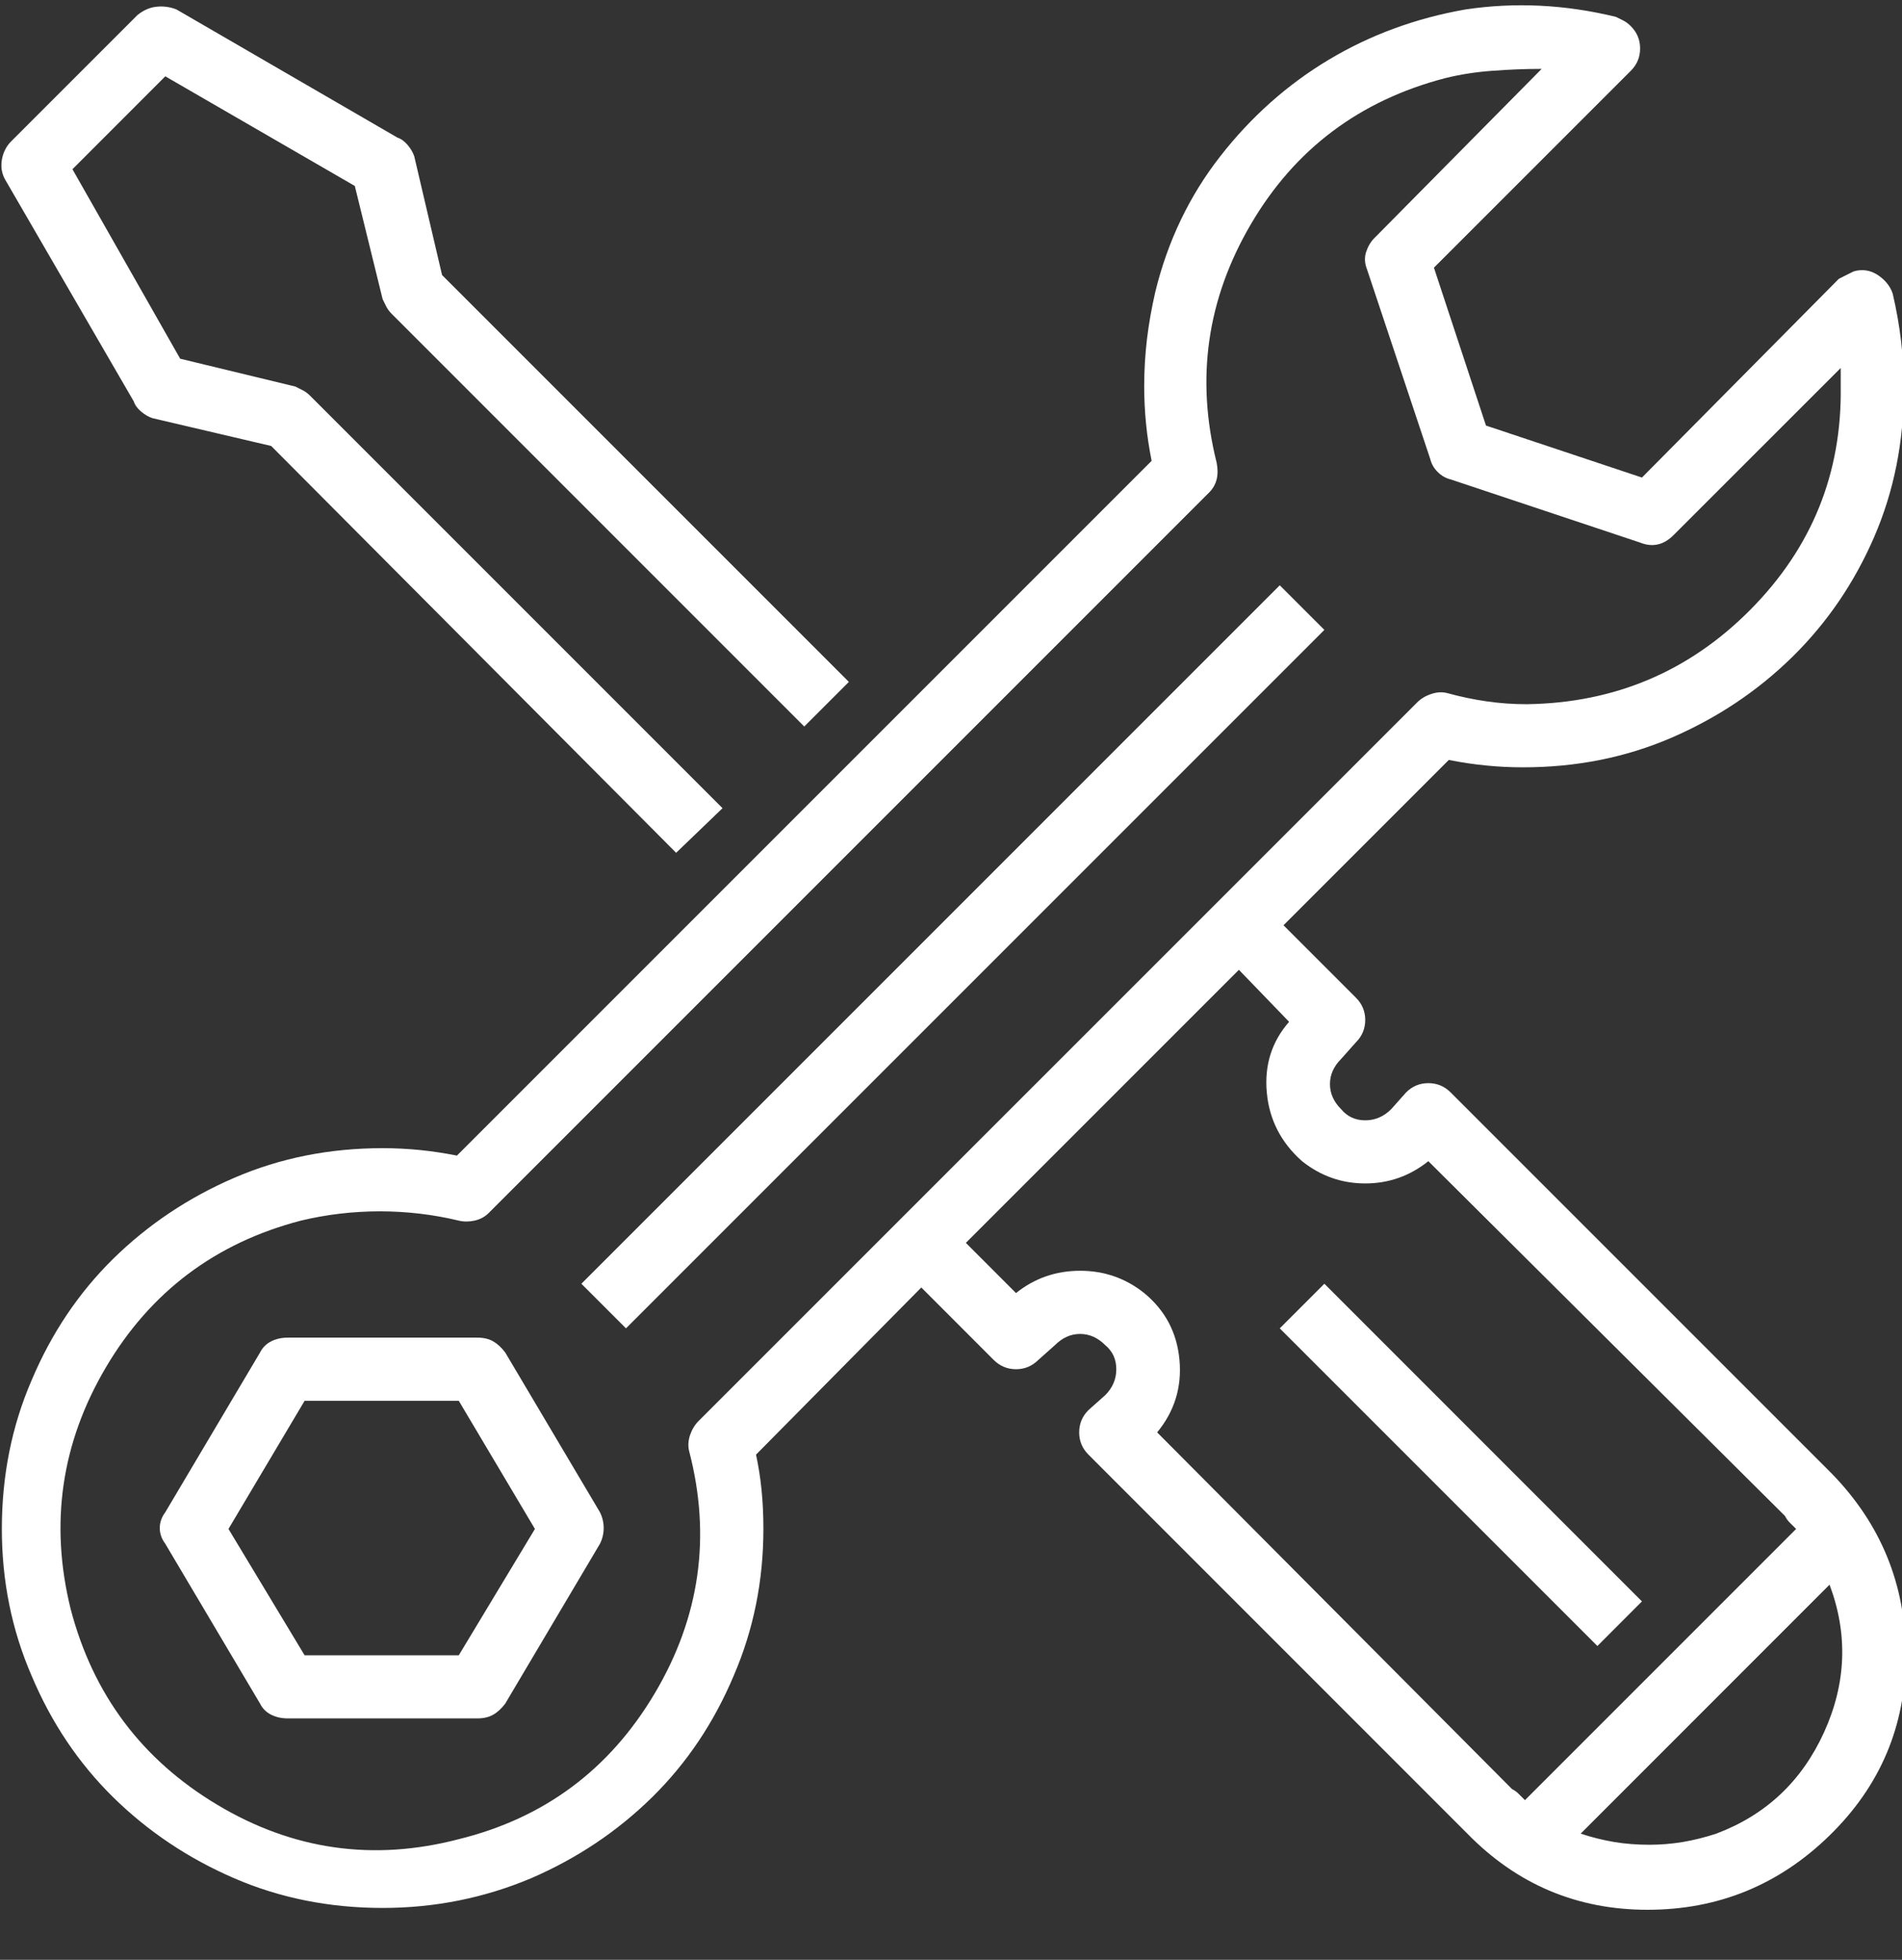 <svg width="33" height="34" viewBox="0 0 33 34" fill="none" xmlns="http://www.w3.org/2000/svg">
<rect x="0" y="0" width="33" height="34" fill="#333333" stroke="none"/>
<path d="M0.097 3.129L2.321 6.964C2.342 7.028 2.385 7.087 2.449 7.141C2.514 7.195 2.578 7.232 2.643 7.254L4.705 7.737L11.731 14.795L12.536 14.021L5.382 6.867C5.339 6.824 5.296 6.792 5.253 6.771C5.21 6.749 5.167 6.728 5.124 6.706L3.126 6.223L1.257 2.936L2.868 1.324L6.156 3.226L6.639 5.191C6.66 5.234 6.682 5.277 6.703 5.32C6.725 5.363 6.757 5.406 6.8 5.449L13.954 12.604L14.728 11.83L7.67 4.772L7.187 2.71C7.165 2.646 7.128 2.581 7.074 2.517C7.02 2.452 6.961 2.409 6.897 2.388L3.062 0.164C2.954 0.121 2.842 0.105 2.723 0.116C2.605 0.126 2.492 0.175 2.385 0.261L0.194 2.452C0.108 2.538 0.054 2.646 0.032 2.774C0.011 2.903 0.032 3.021 0.097 3.129ZM22.978 10.928L10.861 23.045L10.087 22.271L22.204 10.154L22.978 10.928ZM8.766 23.464C8.701 23.378 8.632 23.314 8.556 23.27C8.481 23.227 8.39 23.206 8.282 23.206H4.995C4.888 23.206 4.791 23.227 4.705 23.27C4.619 23.314 4.555 23.378 4.512 23.464L2.868 26.235C2.804 26.321 2.772 26.413 2.772 26.509C2.772 26.606 2.804 26.697 2.868 26.783L4.512 29.555C4.555 29.641 4.619 29.705 4.705 29.748C4.791 29.791 4.888 29.812 4.995 29.812H8.282C8.39 29.812 8.481 29.791 8.556 29.748C8.632 29.705 8.701 29.641 8.766 29.555L10.409 26.783C10.452 26.697 10.474 26.606 10.474 26.509C10.474 26.413 10.452 26.321 10.409 26.235L8.766 23.464ZM7.96 28.717H5.285L3.964 26.525L5.285 24.302H7.96L9.281 26.525L7.96 28.717ZM26.426 13.312C27.35 13.312 28.209 13.141 29.004 12.797C29.799 12.453 30.497 11.986 31.099 11.395C31.7 10.804 32.173 10.111 32.517 9.316C32.861 8.521 33.032 7.662 33.032 6.738C33.032 6.459 33.016 6.185 32.984 5.917C32.952 5.648 32.904 5.374 32.839 5.095C32.796 4.966 32.71 4.858 32.581 4.772C32.452 4.687 32.313 4.665 32.162 4.708C32.119 4.729 32.076 4.751 32.033 4.772C31.991 4.794 31.948 4.815 31.904 4.837L28.488 8.285L25.782 7.383L24.879 4.644L28.295 1.228C28.403 1.12 28.456 0.991 28.456 0.841C28.456 0.69 28.403 0.562 28.295 0.454C28.252 0.411 28.209 0.379 28.166 0.357C28.123 0.336 28.08 0.314 28.037 0.293C27.157 0.078 26.286 0.035 25.427 0.164C24.568 0.314 23.778 0.604 23.058 1.034C22.339 1.464 21.71 2.022 21.173 2.71C20.636 3.397 20.26 4.182 20.045 5.062C19.981 5.342 19.932 5.616 19.9 5.884C19.868 6.153 19.852 6.427 19.852 6.706C19.852 6.921 19.863 7.136 19.884 7.351C19.905 7.565 19.938 7.78 19.981 7.995L7.928 20.048C7.713 20.005 7.498 19.973 7.283 19.951C7.069 19.93 6.854 19.919 6.639 19.919C5.715 19.919 4.856 20.091 4.061 20.435C3.266 20.778 2.568 21.246 1.966 21.836C1.365 22.427 0.892 23.131 0.548 23.947C0.204 24.742 0.032 25.602 0.032 26.525C0.032 27.428 0.204 28.276 0.548 29.071C0.892 29.888 1.365 30.591 1.966 31.182C2.568 31.773 3.266 32.24 4.061 32.584C4.856 32.928 5.715 33.1 6.639 33.1C7.541 33.1 8.401 32.928 9.217 32.584C10.012 32.24 10.71 31.773 11.312 31.182C11.913 30.591 12.386 29.888 12.73 29.071C13.073 28.276 13.245 27.428 13.245 26.525C13.245 26.289 13.235 26.064 13.213 25.849C13.192 25.634 13.159 25.43 13.117 25.236L15.985 22.336L17.241 23.593C17.349 23.7 17.478 23.754 17.628 23.754C17.779 23.754 17.907 23.7 18.015 23.593L18.305 23.335C18.434 23.206 18.579 23.142 18.74 23.142C18.901 23.142 19.046 23.206 19.175 23.335C19.304 23.442 19.368 23.582 19.368 23.754C19.368 23.926 19.304 24.076 19.175 24.205L18.885 24.463C18.778 24.57 18.724 24.699 18.724 24.85C18.724 25 18.778 25.129 18.885 25.236L25.459 31.811C26.319 32.691 27.361 33.132 28.585 33.132C29.81 33.132 30.863 32.702 31.743 31.843C32.624 30.983 33.065 29.941 33.065 28.717C33.065 27.492 32.635 26.439 31.776 25.559C31.776 25.559 31.77 25.553 31.759 25.543C31.749 25.532 31.743 25.526 31.743 25.526L25.169 18.952C25.062 18.845 24.933 18.791 24.782 18.791C24.632 18.791 24.503 18.845 24.396 18.952L24.138 19.242C24.009 19.371 23.859 19.436 23.687 19.436C23.515 19.436 23.375 19.371 23.268 19.242C23.139 19.113 23.075 18.968 23.075 18.807C23.075 18.646 23.139 18.501 23.268 18.372L23.526 18.082C23.633 17.975 23.687 17.846 23.687 17.695C23.687 17.545 23.633 17.416 23.526 17.309L22.269 16.052L25.137 13.184C25.352 13.227 25.567 13.259 25.782 13.28C25.996 13.302 26.211 13.312 26.426 13.312ZM28.617 32.004C28.403 32.004 28.198 31.988 28.005 31.956C27.812 31.923 27.618 31.875 27.425 31.811L31.743 27.492C32.066 28.352 32.033 29.206 31.647 30.054C31.26 30.903 30.637 31.488 29.778 31.811C29.584 31.875 29.391 31.923 29.198 31.956C29.004 31.988 28.811 32.004 28.617 32.004ZM22.366 17.727C22.065 18.071 21.936 18.48 21.979 18.952C22.022 19.425 22.226 19.822 22.591 20.145C22.913 20.402 23.279 20.531 23.687 20.531C24.095 20.531 24.46 20.402 24.782 20.145L30.97 26.3C30.991 26.343 31.018 26.38 31.05 26.413C31.083 26.445 31.12 26.482 31.163 26.525L26.458 31.23C26.415 31.188 26.378 31.15 26.346 31.118C26.313 31.085 26.276 31.059 26.233 31.037L20.077 24.85C20.378 24.484 20.507 24.065 20.464 23.593C20.421 23.12 20.217 22.733 19.852 22.433C19.529 22.175 19.159 22.046 18.74 22.046C18.321 22.046 17.95 22.175 17.628 22.433L16.758 21.562L21.495 16.825L22.366 17.727ZM24.589 12.185L12.117 24.656C12.053 24.721 12.005 24.801 11.972 24.898C11.94 24.995 11.935 25.086 11.956 25.172C12.343 26.654 12.144 28.056 11.36 29.377C10.576 30.699 9.443 31.542 7.96 31.907C6.478 32.294 5.081 32.095 3.771 31.311C2.46 30.527 1.612 29.394 1.225 27.911C0.86 26.429 1.064 25.032 1.837 23.722C2.611 22.411 3.739 21.562 5.221 21.176C5.672 21.068 6.129 21.015 6.591 21.015C7.052 21.015 7.509 21.068 7.96 21.176C8.046 21.197 8.137 21.197 8.234 21.176C8.331 21.154 8.411 21.111 8.476 21.047L20.98 8.543C21.044 8.479 21.087 8.403 21.109 8.317C21.13 8.231 21.13 8.135 21.109 8.027C20.743 6.566 20.942 5.186 21.705 3.886C22.468 2.586 23.59 1.743 25.073 1.356C25.33 1.292 25.604 1.249 25.894 1.228C26.184 1.206 26.469 1.195 26.748 1.195L23.848 4.128C23.783 4.192 23.735 4.273 23.703 4.37C23.671 4.466 23.676 4.568 23.719 4.676L24.815 7.963C24.836 8.049 24.879 8.124 24.944 8.188C25.008 8.253 25.083 8.296 25.169 8.317L28.456 9.413C28.564 9.456 28.666 9.467 28.762 9.445C28.859 9.424 28.95 9.37 29.036 9.284L31.937 6.384C31.937 6.448 31.937 6.502 31.937 6.545C31.937 6.588 31.937 6.642 31.937 6.706C31.958 8.21 31.437 9.499 30.374 10.573C29.31 11.648 28.016 12.195 26.491 12.217C26.254 12.217 26.023 12.201 25.798 12.168C25.572 12.136 25.341 12.088 25.105 12.023C25.019 12.002 24.927 12.007 24.831 12.04C24.734 12.072 24.654 12.12 24.589 12.185ZM28.488 27.782L27.715 28.556L22.204 23.045L22.978 22.271L28.488 27.782Z" fill="white"/>
</svg>
